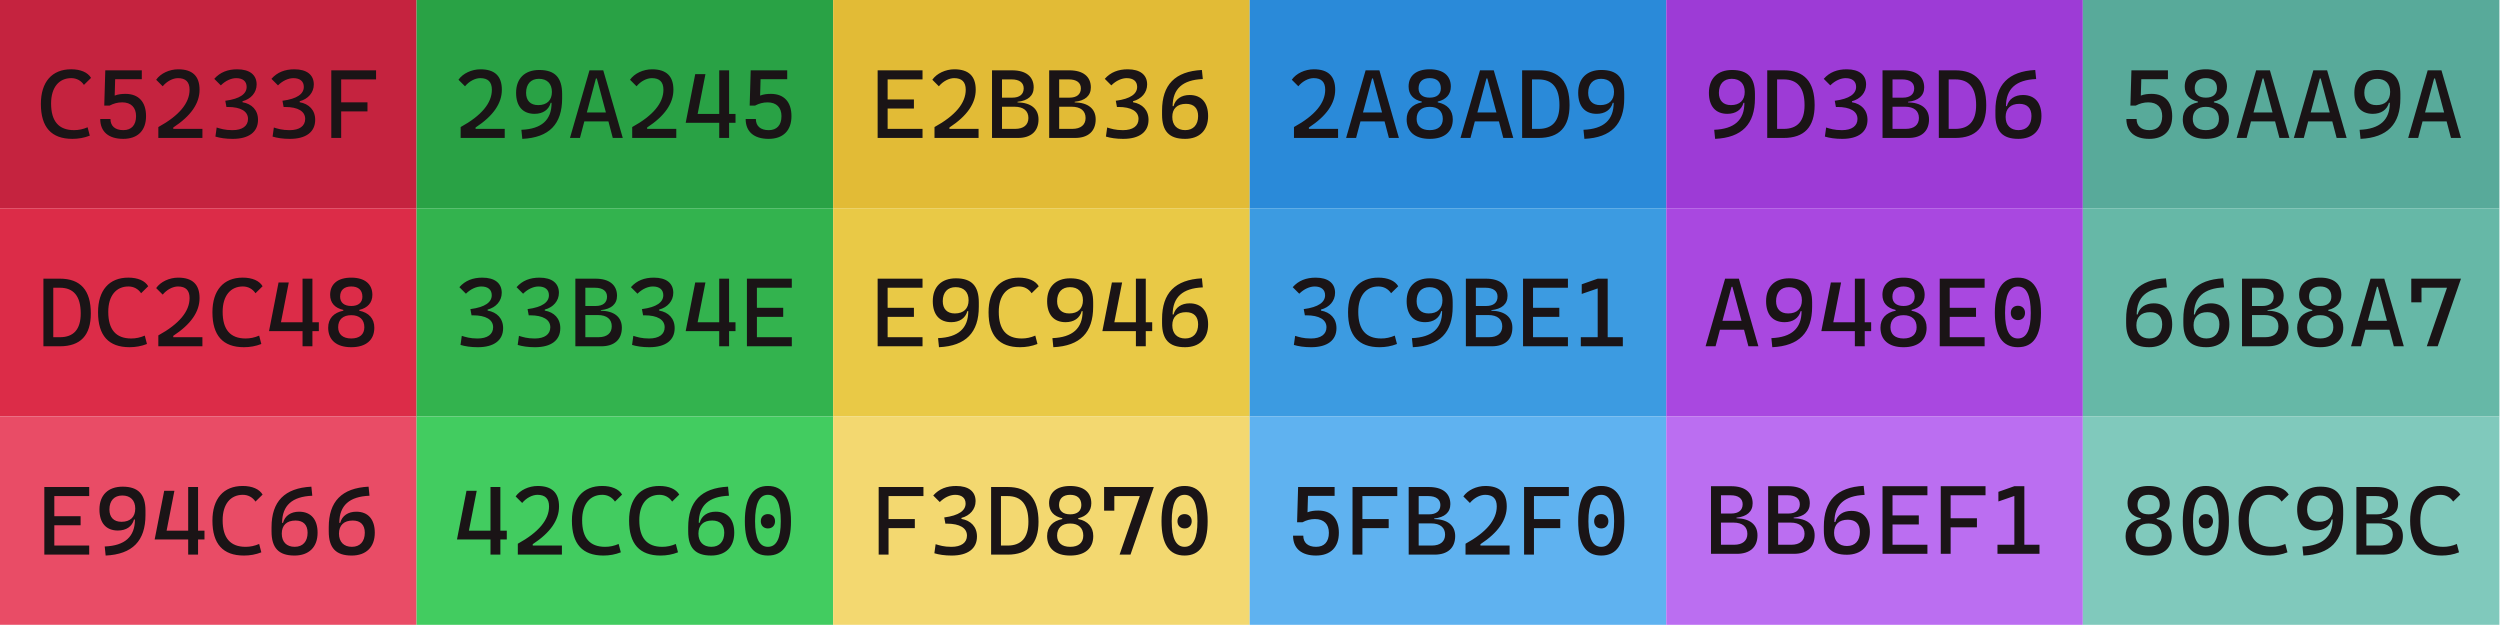 <?xml version="1.0" encoding="UTF-8" standalone="no"?>
<!-- Created with Inkscape (http://www.inkscape.org/) -->

<svg
   version="1.1"
   id="svg1"
   width="340.157"
   height="85.039"
   viewBox="0 0 340.157 85.039"
   sodipodi:docname="accents.pdf"
   xmlns:inkscape="http://www.inkscape.org/namespaces/inkscape"
   xmlns:sodipodi="http://sodipodi.sourceforge.net/DTD/sodipodi-0.dtd"
   xmlns="http://www.w3.org/2000/svg"
   xmlns:svg="http://www.w3.org/2000/svg">
  <defs
     id="defs1" />
  <sodipodi:namedview
     id="namedview1"
     pagecolor="#ffffff"
     bordercolor="#000000"
     borderopacity="0.25"
     inkscape:showpageshadow="2"
     inkscape:pageopacity="0.0"
     inkscape:pagecheckerboard="0"
     inkscape:deskcolor="#d1d1d1">
    <inkscape:page
       x="0"
       y="0"
       inkscape:label="1"
       id="page1"
       width="340.157"
       height="85.039"
       margin="0"
       bleed="0" />
  </sodipodi:namedview>
  <g
     id="g1"
     inkscape:groupmode="layer"
     inkscape:label="1">
    <path
       id="path1"
       d="m 0.199,-35.633 h 42.52 v 21.26 H 0.199 Z"
       style="fill:#c5233f;fill-opacity:1;fill-rule:nonzero;stroke:none"
       transform="matrix(1.333,0,0,-1.333,-0.265,-19.164)" />
    <path
       id="path2"
       d="m 3.634,0.093 c 0.621,0 1.207,-0.105 1.781,-0.328 L 5.192,-1.091 c -0.457,0.199 -0.914,0.293 -1.383,0.293 -1.559,0 -2.344,-0.902 -2.344,-2.719 0,-1.652 0.809,-2.59 2.062,-2.59 0.527,0 0.996,0.246 1.289,0.691 l 0.727,-0.715 c -0.328,-0.562 -1.066,-0.879 -2.027,-0.879 -1.969,0 -3.094,1.301 -3.094,3.539 0,2.379 1.078,3.563 3.211,3.563 z m 5.191,0 c 1.477,0 2.332,-0.844 2.332,-2.32 0,-1.453 -0.762,-2.273 -2.098,-2.273 -0.375,0 -0.738,0.035 -1.102,0.176 l 0.047,-1.676 H 10.724 V -6.903 H 6.997 L 6.892,-3.306 h 0.551 c 0.398,-0.211 0.82,-0.328 1.277,-0.328 0.902,0 1.418,0.516 1.418,1.406 0,0.914 -0.469,1.43 -1.301,1.43 -0.844,0 -1.312,-0.422 -1.312,-1.137 H 6.481 c 0,1.289 0.844,2.027 2.344,2.027 z M 12.411,-8.515625e-4 h 4.5 V -0.927 H 13.935 V -1.067 c 1.805,-1.184 2.684,-2.461 2.684,-3.855 0,-1.395 -0.727,-2.086 -2.18,-2.086 -0.902,0 -1.805,0.422 -2.25,1.066 l 0.668,0.668 c 0.41,-0.504 1.031,-0.832 1.559,-0.832 0.785,0 1.184,0.387 1.184,1.184 0,1.359 -1.055,2.637 -3.188,3.809 z m 7.597,0.094 c 1.641,0 2.578,-0.703 2.578,-1.945 0,-0.996 -0.633,-1.629 -1.582,-1.793 v -0.105 c 0.855,-0.223 1.441,-0.879 1.441,-1.711 0,-0.984 -0.715,-1.547 -1.98,-1.547 -0.961,0 -1.746,0.293 -2.344,0.973 l 0.668,0.668 c 0.492,-0.492 1.078,-0.738 1.57,-0.738 0.68,0 1.066,0.328 1.066,0.891 0,0.703 -0.656,1.219 -2.18,1.418 l 0.117,0.633 h 0.152 c 1.312,0 2.051,0.445 2.051,1.219 0,0.727 -0.586,1.148 -1.594,1.148 -0.762,0 -1.219,-0.152 -1.605,-0.27 l -0.129,0.926 c 0.457,0.141 1.055,0.234 1.77,0.234 z m 5.836,0 c 1.641,0 2.578,-0.703 2.578,-1.945 0,-0.996 -0.633,-1.629 -1.582,-1.793 v -0.105 c 0.855,-0.223 1.441,-0.879 1.441,-1.711 0,-0.984 -0.715,-1.547 -1.98,-1.547 -0.961,0 -1.746,0.293 -2.344,0.973 l 0.668,0.668 c 0.492,-0.492 1.078,-0.738 1.57,-0.738 0.68,0 1.066,0.328 1.066,0.891 0,0.703 -0.656,1.219 -2.18,1.418 l 0.117,0.633 h 0.152 c 1.312,0 2.051,0.445 2.051,1.219 0,0.727 -0.586,1.148 -1.594,1.148 -0.762,0 -1.219,-0.152 -1.605,-0.27 l -0.129,0.926 c 0.457,0.141 1.055,0.234 1.77,0.234 z m 4.222,-0.094 h 1.008 V -2.708 h 2.684 v -0.926 h -2.684 v -2.344 h 3.562 v -0.926 h -4.57 z m 0,0"
       style="fill:#1a1416;fill-opacity:1;fill-rule:nonzero;stroke:none"
       aria-label="C5233F"
       transform="matrix(1.333,0,0,1.333,4.999,18.771)" />
    <path
       id="path3"
       d="m 0.199,-56.893 h 42.52 v 21.26 H 0.199 Z"
       style="fill:#dc2c48;fill-opacity:1;fill-rule:nonzero;stroke:none"
       transform="matrix(1.333,0,0,-1.333,-0.265,-19.164)" />
    <path
       id="path4"
       d="m 0.681,-1.09375e-4 h 1.676 c 2.109,0 3.164,-1.113 3.164,-3.352 0,-2.379 -1.055,-3.551 -3.164,-3.551 H 0.681 Z M 1.688,-0.926 V -5.977 h 0.668 c 1.418,0 2.133,0.867 2.133,2.625 0,1.617 -0.715,2.426 -2.133,2.426 z m 7.781,1.02 c 0.621,0 1.207,-0.105 1.781,-0.328 L 11.028,-1.09 c -0.457,0.199 -0.914,0.293 -1.383,0.293 -1.559,0 -2.344,-0.902 -2.344,-2.719 0,-1.652 0.809,-2.59 2.062,-2.59 0.527,0 0.996,0.246 1.289,0.691 l 0.727,-0.715 c -0.328,-0.562 -1.066,-0.879 -2.027,-0.879 -1.969,0 -3.094,1.301 -3.094,3.539 0,2.379 1.078,3.563 3.211,3.563 z m 2.941,-0.094 h 4.5 V -0.926 H 13.935 V -1.067 c 1.805,-1.184 2.684,-2.461 2.684,-3.855 0,-1.395 -0.727,-2.086 -2.18,-2.086 -0.902,0 -1.805,0.422 -2.25,1.066 l 0.668,0.668 c 0.41,-0.504 1.031,-0.832 1.559,-0.832 0.785,0 1.184,0.387 1.184,1.184 0,1.359 -1.055,2.637 -3.188,3.809 z m 8.733,0.094 c 0.621,0 1.207,-0.105 1.781,-0.328 L 22.703,-1.09 c -0.457,0.199 -0.914,0.293 -1.383,0.293 -1.559,0 -2.344,-0.902 -2.344,-2.719 0,-1.652 0.809,-2.59 2.062,-2.59 0.527,0 0.996,0.246 1.289,0.691 l 0.727,-0.715 c -0.328,-0.562 -1.066,-0.879 -2.027,-0.879 -1.969,0 -3.094,1.301 -3.094,3.539 0,2.379 1.078,3.563 3.211,3.563 z m 2.566,-1.641 h 3.422 v 1.547 h 1.008 V -1.547 h 0.656 v -0.902 h -0.656 v -4.453 h -1.008 v 4.453 h -2.203 l 0.797,-4.066 h -1.043 z m 8.394,1.641 c 1.5,0 2.355,-0.727 2.355,-1.992 0,-0.926 -0.551,-1.535 -1.535,-1.734 v -0.082 c 0.855,-0.199 1.336,-0.738 1.336,-1.535 0,-1.113 -0.785,-1.758 -2.156,-1.758 -1.371,0 -2.156,0.645 -2.156,1.758 0,0.809 0.48,1.348 1.348,1.535 v 0.082 c -0.996,0.199 -1.547,0.809 -1.547,1.734 0,1.266 0.855,1.992 2.355,1.992 z m 0,-0.891 c -0.855,0 -1.336,-0.422 -1.336,-1.148 0,-0.773 0.48,-1.23 1.336,-1.23 0.855,0 1.336,0.457 1.336,1.23 0,0.727 -0.48,1.148 -1.336,1.148 z m 0,-3.316 c -0.727,0 -1.137,-0.352 -1.137,-0.949 0,-0.668 0.41,-1.043 1.137,-1.043 0.727,0 1.137,0.375 1.137,1.043 0,0.598 -0.41,0.949 -1.137,0.949 z m 0,0"
       style="fill:#1a1416;fill-opacity:1;fill-rule:nonzero;stroke:none"
       aria-label="DC2C48"
       transform="matrix(1.333,0,0,1.333,4.999,47.117)" />
    <path
       id="path5"
       d="m 0.199,-78.153 h 42.52 v 21.26 H 0.199 Z"
       style="fill:#e94c66;fill-opacity:1;fill-rule:nonzero;stroke:none"
       transform="matrix(1.333,0,0,-1.333,-0.265,-19.164)" />
    <path
       id="path6"
       d="M 0.774,6.328125e-4 H 5.356 V -0.925 h -3.562 V -2.999 H 4.478 V -3.925 H 1.794 v -2.051 h 3.562 V -6.902 H 0.774 Z M 8.286,-2.46 c 0.844,0 1.453,-0.41 1.641,-1.125 h 0.094 c 0,1.758 -1.02,2.672 -3.082,2.754 l 0.094,0.926 C 9.774,-0.035 11.099,-1.406 11.099,-4.042 v -0.434 c 0,-1.688 -0.738,-2.461 -2.332,-2.461 -1.488,0 -2.367,0.867 -2.367,2.332 0,1.371 0.68,2.145 1.887,2.145 z m 0.363,-0.891 c -0.785,0 -1.23,-0.457 -1.23,-1.254 0,-0.902 0.492,-1.43 1.312,-1.43 0.832,0 1.324,0.492 1.324,1.336 0,0.855 -0.504,1.348 -1.406,1.348 z m 3.387,1.805 h 3.422 V 6.328125e-4 h 1.008 V -1.546 h 0.656 v -0.902 h -0.656 v -4.453 h -1.008 v 4.453 h -2.203 l 0.797,-4.066 h -1.043 z m 9.108,1.641 c 0.621,0 1.207,-0.105 1.781,-0.328 L 22.703,-1.089 c -0.457,0.199 -0.914,0.293 -1.383,0.293 -1.559,0 -2.344,-0.902 -2.344,-2.719 0,-1.652 0.809,-2.59 2.062,-2.59 0.527,0 0.996,0.246 1.289,0.691 l 0.727,-0.715 c -0.328,-0.562 -1.066,-0.879 -2.027,-0.879 -1.969,0 -3.094,1.301 -3.094,3.539 0,2.379 1.078,3.563 3.211,3.563 z m 5.156,0 c 1.488,0 2.367,-0.867 2.367,-2.332 0,-1.359 -0.68,-2.145 -1.887,-2.145 -0.832,0 -1.453,0.41 -1.641,1.137 h -0.094 c 0.012,-1.77 1.02,-2.684 3.082,-2.766 l -0.094,-0.926 c -2.742,0.141 -4.066,1.512 -4.066,4.148 v 0.422 c 0,1.688 0.738,2.461 2.332,2.461 z m 0.035,-0.891 c -0.832,0 -1.324,-0.504 -1.324,-1.348 0,-0.855 0.504,-1.336 1.406,-1.336 0.797,0 1.23,0.445 1.23,1.242 0,0.902 -0.492,1.441 -1.312,1.441 z m 5.804,0.891 c 1.488,0 2.367,-0.867 2.367,-2.332 0,-1.359 -0.68,-2.145 -1.887,-2.145 -0.832,0 -1.453,0.41 -1.641,1.137 h -0.094 c 0.012,-1.77 1.02,-2.684 3.082,-2.766 l -0.094,-0.926 c -2.742,0.141 -4.066,1.512 -4.066,4.148 v 0.422 c 0,1.688 0.738,2.461 2.332,2.461 z m 0.035,-0.891 c -0.832,0 -1.324,-0.504 -1.324,-1.348 0,-0.855 0.504,-1.336 1.406,-1.336 0.797,0 1.23,0.445 1.23,1.242 0,0.902 -0.492,1.441 -1.312,1.441 z m 0,0"
       style="fill:#1a1416;fill-opacity:1;fill-rule:nonzero;stroke:none"
       aria-label="E94C66"
       transform="matrix(1.333,0,0,1.333,4.999,75.464)" />
    <path
       id="path7"
       d="m 42.719,-35.633 h 42.52 v 21.26 h -42.52 z"
       style="fill:#29a245;fill-opacity:1;fill-rule:nonzero;stroke:none"
       transform="matrix(1.333,0,0,-1.333,-0.265,-19.164)" />
    <path
       id="path8"
       d="M 0.739,-8.515625e-4 H 5.239 V -0.927 H 2.262 V -1.067 c 1.805,-1.184 2.684,-2.461 2.684,-3.855 0,-1.395 -0.727,-2.086 -2.18,-2.086 -0.902,0 -1.805,0.422 -2.25,1.066 l 0.668,0.668 c 0.41,-0.504 1.031,-0.832 1.559,-0.832 0.785,0 1.184,0.387 1.184,1.184 0,1.359 -1.055,2.637 -3.187,3.809 z M 8.286,-2.462 c 0.844,0 1.453,-0.41 1.641,-1.125 h 0.094 c 0,1.758 -1.02,2.672 -3.082,2.754 l 0.094,0.926 C 9.774,-0.036 11.098,-1.407 11.098,-4.044 v -0.434 c 0,-1.688 -0.738,-2.461 -2.332,-2.461 -1.488,0 -2.367,0.867 -2.367,2.332 0,1.371 0.68,2.145 1.887,2.145 z m 0.363,-0.891 c -0.785,0 -1.23,-0.457 -1.23,-1.254 0,-0.902 0.492,-1.43 1.312,-1.43 0.832,0 1.324,0.492 1.324,1.336 0,0.855 -0.504,1.348 -1.406,1.348 z m 3.249,3.352 h 1.02 L 13.363,-1.688 h 2.461 l 0.445,1.688 h 1.02 L 15.296,-6.903 h -1.406 z m 1.723,-2.602 0.926,-3.469 h 0.094 l 0.926,3.469 z m 4.629,2.602 h 4.5 V -0.927 H 19.773 V -1.067 c 1.805,-1.184 2.684,-2.461 2.684,-3.855 0,-1.395 -0.727,-2.086 -2.18,-2.086 -0.902,0 -1.805,0.422 -2.25,1.066 l 0.668,0.668 c 0.41,-0.504 1.031,-0.832 1.559,-0.832 0.785,0 1.184,0.387 1.184,1.184 0,1.359 -1.055,2.637 -3.188,3.809 z M 23.711,-1.548 h 3.422 v 1.547 h 1.008 V -1.548 h 0.656 v -0.902 h -0.656 v -4.453 h -1.008 v 4.453 h -2.203 l 0.797,-4.066 h -1.043 z m 8.464,1.641 c 1.477,0 2.332,-0.844 2.332,-2.32 0,-1.453 -0.762,-2.273 -2.098,-2.273 -0.375,0 -0.738,0.035 -1.102,0.176 l 0.047,-1.676 h 2.719 v -0.902 h -3.727 l -0.105,3.598 h 0.551 c 0.398,-0.211 0.82,-0.328 1.277,-0.328 0.902,0 1.418,0.516 1.418,1.406 0,0.914 -0.469,1.43 -1.301,1.43 -0.844,0 -1.312,-0.422 -1.312,-1.137 h -1.043 c 0,1.289 0.844,2.027 2.344,2.027 z m 0,0"
       style="fill:#1a1416;fill-opacity:1;fill-rule:nonzero;stroke:none"
       aria-label="29A245"
       transform="matrix(1.333,0,0,1.333,61.691,18.771)" />
    <path
       id="path9"
       d="m 42.719,-56.893 h 42.52 v 21.26 h -42.52 z"
       style="fill:#33b34e;fill-opacity:1;fill-rule:nonzero;stroke:none"
       transform="matrix(1.333,0,0,-1.333,-0.265,-19.164)" />
    <path
       id="path10"
       d="m 2.497,0.094 c 1.641,0 2.578,-0.703 2.578,-1.945 0,-0.996 -0.633,-1.629 -1.582,-1.793 v -0.105 c 0.855,-0.223 1.441,-0.879 1.441,-1.711 0,-0.984 -0.715,-1.547 -1.98,-1.547 -0.961,0 -1.746,0.293 -2.344,0.973 l 0.668,0.668 c 0.492,-0.492 1.078,-0.738 1.57,-0.738 0.68,0 1.066,0.328 1.066,0.891 0,0.703 -0.656,1.219 -2.18,1.418 l 0.117,0.633 h 0.152 c 1.312,0 2.051,0.445 2.051,1.219 0,0.727 -0.586,1.148 -1.594,1.148 -0.762,0 -1.219,-0.152 -1.605,-0.27 l -0.129,0.926 c 0.457,0.141 1.055,0.234 1.77,0.234 z m 5.836,0 c 1.641,0 2.578,-0.703 2.578,-1.945 0,-0.996 -0.633,-1.629 -1.582,-1.793 v -0.105 c 0.855,-0.223 1.441,-0.879 1.441,-1.711 0,-0.984 -0.715,-1.547 -1.98,-1.547 -0.961,0 -1.746,0.293 -2.344,0.973 l 0.668,0.668 c 0.492,-0.492 1.078,-0.738 1.57,-0.738 0.68,0 1.066,0.328 1.066,0.891 0,0.703 -0.656,1.219 -2.18,1.418 l 0.117,0.633 h 0.152 c 1.312,0 2.051,0.445 2.051,1.219 0,0.727 -0.586,1.148 -1.594,1.148 -0.762,0 -1.219,-0.152 -1.605,-0.27 l -0.129,0.926 c 0.457,0.141 1.055,0.234 1.77,0.234 z M 12.449,-1.09375e-4 h 2.648 c 1.336,0 2.098,-0.691 2.098,-1.898 0,-1.078 -0.773,-1.711 -2.145,-1.734 v -0.059 c 1.066,-0.105 1.652,-0.621 1.652,-1.465 0,-1.113 -0.797,-1.746 -2.191,-1.746 h -2.062 z M 13.468,-0.926 V -3.188 h 1.277 c 0.914,0 1.418,0.422 1.418,1.148 0,0.703 -0.492,1.113 -1.348,1.113 z m 0,-3.187 v -1.863 h 0.984 c 0.785,0 1.23,0.328 1.23,0.914 0,0.609 -0.422,0.949 -1.16,0.949 z m 6.539,4.207 c 1.641,0 2.578,-0.703 2.578,-1.945 0,-0.996 -0.633,-1.629 -1.582,-1.793 v -0.105 c 0.855,-0.223 1.441,-0.879 1.441,-1.711 0,-0.984 -0.715,-1.547 -1.98,-1.547 -0.961,0 -1.746,0.293 -2.344,0.973 l 0.668,0.668 c 0.492,-0.492 1.078,-0.738 1.57,-0.738 0.68,0 1.066,0.328 1.066,0.891 0,0.703 -0.656,1.219 -2.18,1.418 l 0.117,0.633 h 0.152 c 1.312,0 2.051,0.445 2.051,1.219 0,0.727 -0.586,1.148 -1.594,1.148 -0.762,0 -1.219,-0.152 -1.605,-0.27 l -0.129,0.926 c 0.457,0.141 1.055,0.234 1.77,0.234 z m 3.703,-1.641 h 3.422 v 1.547 h 1.008 V -1.547 h 0.656 v -0.902 h -0.656 v -4.453 h -1.008 v 4.453 h -2.203 l 0.797,-4.066 h -1.043 z m 6.249,1.547 H 34.542 V -0.926 h -3.562 V -3 h 2.684 V -3.926 H 30.979 v -2.051 h 3.562 v -0.926 h -4.582 z m 0,0"
       style="fill:#1a1416;fill-opacity:1;fill-rule:nonzero;stroke:none"
       aria-label="33B34E"
       transform="matrix(1.333,0,0,1.333,61.691,47.117)" />
    <path
       id="path11"
       d="m 42.719,-78.153 h 42.52 v 21.26 h -42.52 z"
       style="fill:#42cc60;fill-opacity:1;fill-rule:nonzero;stroke:none"
       transform="matrix(1.333,0,0,-1.333,-0.265,-19.164)" />
    <path
       id="path12"
       d="M 0.364,-1.546 H 3.786 V 6.328125e-4 H 4.794 V -1.546 h 0.656 v -0.902 h -0.656 v -4.453 H 3.786 v 4.453 h -2.203 l 0.797,-4.066 H 1.336 Z M 6.575,6.328125e-4 H 11.075 V -0.925 H 8.098 V -1.066 c 1.805,-1.184 2.684,-2.461 2.684,-3.855 0,-1.395 -0.727,-2.086 -2.18,-2.086 -0.902,0 -1.805,0.422 -2.25,1.066 l 0.668,0.668 c 0.41,-0.504 1.031,-0.832 1.559,-0.832 0.785,0 1.184,0.387 1.184,1.184 0,1.359 -1.055,2.637 -3.188,3.809 z M 15.308,0.094 c 0.621,0 1.207,-0.105 1.781,-0.328 L 16.867,-1.089 c -0.457,0.199 -0.914,0.293 -1.383,0.293 -1.559,0 -2.344,-0.902 -2.344,-2.719 0,-1.652 0.809,-2.59 2.062,-2.59 0.527,0 0.996,0.246 1.289,0.691 l 0.727,-0.715 c -0.328,-0.562 -1.066,-0.879 -2.027,-0.879 -1.969,0 -3.094,1.301 -3.094,3.539 0,2.379 1.078,3.563 3.211,3.563 z m 5.836,0 c 0.621,0 1.207,-0.105 1.781,-0.328 L 22.703,-1.089 c -0.457,0.199 -0.914,0.293 -1.383,0.293 -1.559,0 -2.344,-0.902 -2.344,-2.719 0,-1.652 0.809,-2.59 2.062,-2.59 0.527,0 0.996,0.246 1.289,0.691 l 0.727,-0.715 c -0.328,-0.562 -1.066,-0.879 -2.027,-0.879 -1.969,0 -3.094,1.301 -3.094,3.539 0,2.379 1.078,3.563 3.211,3.563 z m 5.156,0 c 1.488,0 2.367,-0.867 2.367,-2.332 0,-1.359 -0.68,-2.145 -1.887,-2.145 -0.832,0 -1.453,0.41 -1.641,1.137 h -0.094 c 0.012,-1.77 1.02,-2.684 3.082,-2.766 l -0.094,-0.926 c -2.742,0.141 -4.066,1.512 -4.066,4.148 v 0.422 c 0,1.688 0.738,2.461 2.332,2.461 z m 0.035,-0.891 c -0.832,0 -1.324,-0.504 -1.324,-1.348 0,-0.855 0.504,-1.336 1.406,-1.336 0.797,0 1.23,0.445 1.23,1.242 0,0.902 -0.492,1.441 -1.312,1.441 z m 5.769,0.891 c 1.57,0 2.355,-1.148 2.355,-3.504 0,-2.402 -0.785,-3.598 -2.355,-3.598 -1.57,0 -2.355,1.195 -2.355,3.598 0,2.355 0.785,3.504 2.355,3.504 z m 0,-0.891 c -0.879,0 -1.312,-0.867 -1.312,-2.613 0,-1.805 0.434,-2.695 1.312,-2.695 0.879,0 1.312,0.891 1.312,2.695 0,1.746 -0.434,2.613 -1.312,2.613 z m 0,-1.875 c 0.434,0 0.727,-0.293 0.727,-0.738 0,-0.434 -0.293,-0.727 -0.727,-0.727 -0.434,0 -0.727,0.293 -0.727,0.727 0,0.445 0.293,0.738 0.727,0.738 z m 0,0"
       style="fill:#1a1416;fill-opacity:1;fill-rule:nonzero;stroke:none"
       aria-label="42CC60"
       transform="matrix(1.333,0,0,1.333,61.691,75.464)" />
    <path
       id="path13"
       d="m 85.24,-35.633 h 42.52 v 21.26 h -42.52 z"
       style="fill:#e2bb36;fill-opacity:1;fill-rule:nonzero;stroke:none"
       transform="matrix(1.333,0,0,-1.333,-0.265,-19.164)" />
    <path
       id="path14"
       d="M 0.773,-8.515625e-4 H 5.355 V -0.927 h -3.562 V -3.001 H 4.476 V -3.927 H 1.792 v -2.051 h 3.562 V -6.903 H 0.773 Z m 5.804,0 H 11.076 V -0.927 H 8.1 V -1.067 c 1.805,-1.184 2.684,-2.461 2.684,-3.855 0,-1.395 -0.727,-2.086 -2.18,-2.086 -0.902,0 -1.805,0.422 -2.25,1.066 l 0.668,0.668 c 0.41,-0.504 1.031,-0.832 1.559,-0.832 0.785,0 1.184,0.387 1.184,1.184 0,1.359 -1.055,2.637 -3.188,3.809 z m 5.871,0 h 2.648 c 1.336,0 2.098,-0.691 2.098,-1.898 0,-1.078 -0.773,-1.711 -2.145,-1.734 v -0.059 c 1.066,-0.105 1.652,-0.621 1.652,-1.465 0,-1.113 -0.797,-1.746 -2.191,-1.746 h -2.062 z M 13.467,-0.927 V -3.188 h 1.277 c 0.914,0 1.418,0.422 1.418,1.148 0,0.703 -0.492,1.113 -1.348,1.113 z m 0,-3.187 v -1.863 h 0.984 c 0.785,0 1.23,0.328 1.23,0.914 0,0.609 -0.422,0.949 -1.16,0.949 z m 4.816,4.113 h 2.648 c 1.336,0 2.098,-0.691 2.098,-1.898 0,-1.078 -0.773,-1.711 -2.145,-1.734 v -0.059 c 1.066,-0.105 1.652,-0.621 1.652,-1.465 0,-1.113 -0.797,-1.746 -2.191,-1.746 h -2.062 z M 19.303,-0.927 V -3.188 h 1.277 c 0.914,0 1.418,0.422 1.418,1.148 0,0.703 -0.492,1.113 -1.348,1.113 z m 0,-3.187 v -1.863 h 0.984 c 0.785,0 1.23,0.328 1.23,0.914 0,0.609 -0.422,0.949 -1.16,0.949 z m 6.542,4.207 c 1.641,0 2.578,-0.703 2.578,-1.945 0,-0.996 -0.633,-1.629 -1.582,-1.793 v -0.105 c 0.855,-0.223 1.441,-0.879 1.441,-1.711 0,-0.984 -0.715,-1.547 -1.98,-1.547 -0.961,0 -1.746,0.293 -2.344,0.973 l 0.668,0.668 c 0.492,-0.492 1.078,-0.738 1.57,-0.738 0.68,0 1.066,0.328 1.066,0.891 0,0.703 -0.656,1.219 -2.18,1.418 l 0.117,0.633 h 0.152 c 1.312,0 2.051,0.445 2.051,1.219 0,0.727 -0.586,1.148 -1.594,1.148 -0.762,0 -1.219,-0.152 -1.605,-0.27 l -0.129,0.926 c 0.457,0.141 1.055,0.234 1.77,0.234 z m 6.293,0 c 1.488,0 2.367,-0.867 2.367,-2.332 0,-1.359 -0.68,-2.145 -1.887,-2.145 -0.832,0 -1.453,0.41 -1.641,1.137 h -0.094 c 0.012,-1.77 1.02,-2.684 3.082,-2.766 l -0.094,-0.926 c -2.742,0.141 -4.066,1.512 -4.066,4.148 v 0.422 c 0,1.688 0.738,2.461 2.332,2.461 z m 0.035,-0.891 c -0.832,0 -1.324,-0.504 -1.324,-1.348 0,-0.855 0.504,-1.336 1.406,-1.336 0.797,0 1.23,0.445 1.23,1.242 0,0.902 -0.492,1.441 -1.312,1.441 z m 0,0"
       style="fill:#1a1416;fill-opacity:1;fill-rule:nonzero;stroke:none"
       aria-label="E2BB36"
       transform="matrix(1.333,0,0,1.333,118.384,18.771)" />
    <path
       id="path15"
       d="m 85.24,-56.893 h 42.52 v 21.26 h -42.52 z"
       style="fill:#e9c946;fill-opacity:1;fill-rule:nonzero;stroke:none"
       transform="matrix(1.333,0,0,-1.333,-0.265,-19.164)" />
    <path
       id="path16"
       d="M 0.773,-1.09375e-4 H 5.355 V -0.926 h -3.562 V -3 H 4.476 V -3.926 H 1.792 v -2.051 h 3.562 V -6.902 H 0.773 Z M 8.287,-2.461 c 0.844,0 1.453,-0.41 1.641,-1.125 h 0.094 c 0,1.758 -1.02,2.672 -3.082,2.754 l 0.094,0.926 C 9.775,-0.035 11.1,-1.406 11.1,-4.043 v -0.434 c 0,-1.688 -0.738,-2.461 -2.332,-2.461 -1.488,0 -2.367,0.867 -2.367,2.332 0,1.371 0.68,2.145 1.887,2.145 z m 0.363,-0.891 c -0.785,0 -1.23,-0.457 -1.23,-1.254 0,-0.902 0.492,-1.43 1.312,-1.43 0.832,0 1.324,0.492 1.324,1.336 0,0.855 -0.504,1.348 -1.406,1.348 z m 6.656,3.445 c 0.621,0 1.207,-0.105 1.781,-0.328 L 16.865,-1.09 c -0.457,0.199 -0.914,0.293 -1.383,0.293 -1.559,0 -2.344,-0.902 -2.344,-2.719 0,-1.652 0.809,-2.59 2.062,-2.59 0.527,0 0.996,0.246 1.289,0.691 l 0.727,-0.715 c -0.328,-0.562 -1.066,-0.879 -2.027,-0.879 -1.969,0 -3.094,1.301 -3.094,3.539 0,2.379 1.078,3.563 3.211,3.563 z M 19.959,-2.461 c 0.844,0 1.453,-0.41 1.641,-1.125 h 0.094 c 0,1.758 -1.02,2.672 -3.082,2.754 l 0.094,0.926 C 21.447,-0.035 22.772,-1.406 22.772,-4.043 v -0.434 c 0,-1.688 -0.738,-2.461 -2.332,-2.461 -1.488,0 -2.367,0.867 -2.367,2.332 0,1.371 0.68,2.145 1.887,2.145 z m 0.363,-0.891 c -0.785,0 -1.23,-0.457 -1.23,-1.254 0,-0.902 0.492,-1.43 1.312,-1.43 0.832,0 1.324,0.492 1.324,1.336 0,0.855 -0.504,1.348 -1.406,1.348 z M 23.712,-1.547 h 3.422 v 1.547 h 1.008 V -1.547 h 0.656 v -0.902 h -0.656 v -4.453 h -1.008 v 4.453 H 24.931 l 0.797,-4.066 h -1.043 z m 8.426,1.641 c 1.488,0 2.367,-0.867 2.367,-2.332 0,-1.359 -0.68,-2.145 -1.887,-2.145 -0.832,0 -1.453,0.41 -1.641,1.137 h -0.094 c 0.012,-1.77 1.02,-2.684 3.082,-2.766 l -0.094,-0.926 c -2.742,0.141 -4.066,1.512 -4.066,4.148 v 0.422 c 0,1.688 0.738,2.461 2.332,2.461 z m 0.035,-0.891 c -0.832,0 -1.324,-0.504 -1.324,-1.348 0,-0.855 0.504,-1.336 1.406,-1.336 0.797,0 1.23,0.445 1.23,1.242 0,0.902 -0.492,1.441 -1.312,1.441 z m 0,0"
       style="fill:#1a1416;fill-opacity:1;fill-rule:nonzero;stroke:none"
       aria-label="E9C946"
       transform="matrix(1.333,0,0,1.333,118.384,47.117)" />
    <path
       id="path17"
       d="m 85.24,-78.153 h 42.52 v 21.26 h -42.52 z"
       style="fill:#f3d870;fill-opacity:1;fill-rule:nonzero;stroke:none"
       transform="matrix(1.333,0,0,-1.333,-0.265,-19.164)" />
    <path
       id="path18"
       d="M 0.878,6.328125e-4 H 1.886 V -2.706 H 4.569 V -3.632 H 1.886 v -2.344 h 3.562 V -6.902 H 0.878 Z M 8.334,0.094 c 1.641,0 2.578,-0.703 2.578,-1.945 0,-0.996 -0.633,-1.629 -1.582,-1.793 v -0.105 c 0.855,-0.223 1.441,-0.879 1.441,-1.711 0,-0.984 -0.715,-1.547 -1.98,-1.547 -0.961,0 -1.746,0.293 -2.344,0.973 l 0.668,0.668 c 0.492,-0.492 1.078,-0.738 1.57,-0.738 0.68,0 1.066,0.328 1.066,0.891 0,0.703 -0.656,1.219 -2.18,1.418 l 0.117,0.633 h 0.152 c 1.312,0 2.051,0.445 2.051,1.219 0,0.727 -0.586,1.148 -1.594,1.148 -0.762,0 -1.219,-0.152 -1.605,-0.27 l -0.129,0.926 c 0.457,0.141 1.055,0.234 1.77,0.234 z M 12.354,6.328125e-4 h 1.676 c 2.109,0 3.164,-1.113 3.164,-3.352 0,-2.379 -1.055,-3.551 -3.164,-3.551 H 12.354 Z M 13.361,-0.925 V -5.976 h 0.668 c 1.418,0 2.133,0.867 2.133,2.625 0,1.617 -0.715,2.426 -2.133,2.426 z m 7.066,1.02 c 1.5,0 2.355,-0.727 2.355,-1.992 0,-0.926 -0.551,-1.535 -1.535,-1.734 v -0.082 c 0.855,-0.199 1.336,-0.738 1.336,-1.535 0,-1.113 -0.785,-1.758 -2.156,-1.758 -1.371,0 -2.156,0.645 -2.156,1.758 0,0.809 0.48,1.348 1.348,1.535 v 0.082 c -0.996,0.199 -1.547,0.809 -1.547,1.734 0,1.266 0.855,1.992 2.355,1.992 z m 0,-0.891 c -0.855,0 -1.336,-0.422 -1.336,-1.148 0,-0.773 0.48,-1.23 1.336,-1.23 0.855,0 1.336,0.457 1.336,1.23 0,0.727 -0.48,1.148 -1.336,1.148 z m 0,-3.316 c -0.727,0 -1.137,-0.352 -1.137,-0.949 0,-0.668 0.41,-1.043 1.137,-1.043 0.727,0 1.137,0.375 1.137,1.043 0,0.598 -0.41,0.949 -1.137,0.949 z m 5.042,4.113 h 1.113 L 28.962,-6.902 h -5.074 v 2.414 h 1.043 v -1.488 h 2.602 z M 32.103,0.094 c 1.57,0 2.355,-1.148 2.355,-3.504 0,-2.402 -0.785,-3.598 -2.355,-3.598 -1.57,0 -2.355,1.195 -2.355,3.598 0,2.355 0.785,3.504 2.355,3.504 z m 0,-0.891 c -0.879,0 -1.312,-0.867 -1.312,-2.613 0,-1.805 0.434,-2.695 1.312,-2.695 0.879,0 1.312,0.891 1.312,2.695 0,1.746 -0.434,2.613 -1.312,2.613 z m 0,-1.875 c 0.434,0 0.727,-0.293 0.727,-0.738 0,-0.434 -0.293,-0.727 -0.727,-0.727 -0.434,0 -0.727,0.293 -0.727,0.727 0,0.445 0.293,0.738 0.727,0.738 z m 0,0"
       style="fill:#1a1416;fill-opacity:1;fill-rule:nonzero;stroke:none"
       aria-label="F3D870"
       transform="matrix(1.333,0,0,1.333,118.384,75.464)" />
    <path
       id="path19"
       d="m 127.76,-35.633 h 42.52 v 21.26 h -42.52 z"
       style="fill:#2a8ad9;fill-opacity:1;fill-rule:nonzero;stroke:none"
       transform="matrix(1.333,0,0,-1.333,-0.265,-19.164)" />
    <path
       id="path20"
       d="m 0.739,-8.515625e-4 h 4.5 V -0.927 H 2.262 V -1.067 C 4.067,-2.251 4.946,-3.528 4.946,-4.923 c 0,-1.395 -0.727,-2.086 -2.18,-2.086 -0.902,0 -1.805,0.422 -2.25,1.066 l 0.668,0.668 c 0.41,-0.504 1.031,-0.832 1.559,-0.832 0.785,0 1.184,0.387 1.184,1.184 0,1.359 -1.055,2.637 -3.188,3.809 z m 5.32,0 H 7.079 L 7.524,-1.688 h 2.461 l 0.445,1.688 h 1.02 L 9.458,-6.903 H 8.051 Z M 7.782,-2.602 8.708,-6.071 h 0.094 l 0.926,3.469 z m 6.812,2.695 c 1.5,0 2.355,-0.727 2.355,-1.992 0,-0.926 -0.551,-1.535 -1.535,-1.734 v -0.082 c 0.855,-0.199 1.336,-0.738 1.336,-1.535 0,-1.113 -0.785,-1.758 -2.156,-1.758 -1.371,0 -2.156,0.645 -2.156,1.758 0,0.809 0.48,1.348 1.348,1.535 v 0.082 c -0.996,0.199 -1.547,0.809 -1.547,1.734 0,1.266 0.855,1.992 2.355,1.992 z m 0,-0.891 c -0.855,0 -1.336,-0.422 -1.336,-1.148 0,-0.773 0.48,-1.23 1.336,-1.23 0.855,0 1.336,0.457 1.336,1.23 0,0.727 -0.48,1.148 -1.336,1.148 z m 0,-3.316 c -0.727,0 -1.137,-0.352 -1.137,-0.949 0,-0.668 0.41,-1.043 1.137,-1.043 0.727,0 1.137,0.375 1.137,1.043 0,0.598 -0.41,0.949 -1.137,0.949 z m 3.141,4.113 h 1.02 L 19.199,-1.688 h 2.461 l 0.445,1.688 h 1.02 L 21.132,-6.903 h -1.406 z m 1.723,-2.602 0.926,-3.469 h 0.094 l 0.926,3.469 z m 4.57,2.602 h 1.676 c 2.109,0 3.164,-1.113 3.164,-3.352 0,-2.379 -1.055,-3.551 -3.164,-3.551 H 24.027 Z M 25.035,-0.927 V -5.977 h 0.668 c 1.418,0 2.133,0.867 2.133,2.625 0,1.617 -0.715,2.426 -2.133,2.426 z m 6.601,-1.535 c 0.844,0 1.453,-0.41 1.641,-1.125 h 0.094 c 0,1.758 -1.02,2.672 -3.082,2.754 l 0.094,0.926 c 2.742,-0.129 4.066,-1.5 4.066,-4.137 v -0.434 c 0,-1.688 -0.738,-2.461 -2.332,-2.461 -1.488,0 -2.367,0.867 -2.367,2.332 0,1.371 0.68,2.145 1.887,2.145 z m 0.363,-0.891 c -0.785,0 -1.23,-0.457 -1.23,-1.254 0,-0.902 0.492,-1.43 1.312,-1.43 0.832,0 1.324,0.492 1.324,1.336 0,0.855 -0.504,1.348 -1.406,1.348 z m 0,0"
       style="fill:#1a1416;fill-opacity:1;fill-rule:nonzero;stroke:none"
       aria-label="2A8AD9"
       transform="matrix(1.333,0,0,1.333,175.077,18.771)" />
    <path
       id="path21"
       d="m 127.76,-56.893 h 42.52 v 21.26 h -42.52 z"
       style="fill:#3c9be1;fill-opacity:1;fill-rule:nonzero;stroke:none"
       transform="matrix(1.333,0,0,-1.333,-0.265,-19.164)" />
    <path
       id="path22"
       d="m 2.497,0.094 c 1.641,0 2.578,-0.703 2.578,-1.945 0,-0.996 -0.633,-1.629 -1.582,-1.793 v -0.105 c 0.855,-0.223 1.441,-0.879 1.441,-1.711 0,-0.984 -0.715,-1.547 -1.98,-1.547 -0.961,0 -1.746,0.293 -2.344,0.973 l 0.668,0.668 c 0.492,-0.492 1.078,-0.738 1.57,-0.738 0.68,0 1.066,0.328 1.066,0.891 0,0.703 -0.656,1.219 -2.18,1.418 l 0.117,0.633 H 2.005 c 1.312,0 2.051,0.445 2.051,1.219 0,0.727 -0.586,1.148 -1.594,1.148 -0.762,0 -1.219,-0.152 -1.605,-0.27 l -0.129,0.926 c 0.457,0.141 1.055,0.234 1.77,0.234 z m 6.973,0 c 0.621,0 1.207,-0.105 1.781,-0.328 L 11.028,-1.09 c -0.457,0.199 -0.914,0.293 -1.383,0.293 -1.559,0 -2.344,-0.902 -2.344,-2.719 0,-1.652 0.809,-2.59 2.062,-2.59 0.527,0 0.996,0.246 1.289,0.691 L 11.38,-6.129 c -0.328,-0.562 -1.066,-0.879 -2.027,-0.879 -1.969,0 -3.094,1.301 -3.094,3.539 0,2.379 1.078,3.563 3.211,3.563 z M 14.125,-2.461 c 0.844,0 1.453,-0.41 1.641,-1.125 h 0.094 c 0,1.758 -1.02,2.672 -3.082,2.754 l 0.094,0.926 c 2.742,-0.129 4.066,-1.5 4.066,-4.137 v -0.434 c 0,-1.688 -0.738,-2.461 -2.332,-2.461 -1.488,0 -2.367,0.867 -2.367,2.332 0,1.371 0.68,2.145 1.887,2.145 z m 0.363,-0.891 c -0.785,0 -1.23,-0.457 -1.23,-1.254 0,-0.902 0.492,-1.43 1.312,-1.43 0.832,0 1.324,0.492 1.324,1.336 0,0.855 -0.504,1.348 -1.406,1.348 z m 3.797,3.352 h 2.648 c 1.336,0 2.098,-0.691 2.098,-1.898 0,-1.078 -0.773,-1.711 -2.145,-1.734 v -0.059 c 1.066,-0.105 1.652,-0.621 1.652,-1.465 0,-1.113 -0.797,-1.746 -2.191,-1.746 h -2.062 z M 19.304,-0.926 V -3.188 h 1.277 c 0.914,0 1.418,0.422 1.418,1.148 0,0.703 -0.492,1.113 -1.348,1.113 z m 0,-3.187 v -1.863 h 0.984 c 0.785,0 1.23,0.328 1.23,0.914 0,0.609 -0.422,0.949 -1.16,0.949 z m 4.816,4.113 h 4.582 V -0.926 h -3.562 V -3 h 2.684 v -0.926 h -2.684 v -2.051 h 3.562 v -0.926 h -4.582 z m 5.897,0 h 4.289 V -0.926 H 32.76 V -6.902 h -1.02 l -1.629,0.574 v 0.984 l 1.629,-0.562 v 4.98 h -1.723 z m 0,0"
       style="fill:#1a1416;fill-opacity:1;fill-rule:nonzero;stroke:none"
       aria-label="3C9BE1"
       transform="matrix(1.333,0,0,1.333,175.077,47.117)" />
    <path
       id="path23"
       d="m 127.76,-78.153 h 42.52 v 21.26 h -42.52 z"
       style="fill:#5fb2f0;fill-opacity:1;fill-rule:nonzero;stroke:none"
       transform="matrix(1.333,0,0,-1.333,-0.265,-19.164)" />
    <path
       id="path24"
       d="m 2.989,0.094 c 1.477,0 2.332,-0.844 2.332,-2.32 0,-1.453 -0.762,-2.273 -2.098,-2.273 -0.375,0 -0.738,0.035 -1.102,0.176 l 0.047,-1.676 h 2.719 V -6.902 H 1.161 l -0.105,3.598 h 0.551 c 0.398,-0.211 0.82,-0.328 1.277,-0.328 0.902,0 1.418,0.516 1.418,1.406 0,0.914 -0.469,1.43 -1.301,1.43 -0.844,0 -1.312,-0.422 -1.312,-1.137 H 0.645 c 0,1.289 0.844,2.027 2.344,2.027 z M 6.715,6.328125e-4 H 7.723 V -2.706 h 2.684 V -3.632 H 7.723 v -2.344 h 3.562 V -6.902 H 6.715 Z m 5.733,0 h 2.648 c 1.336,0 2.098,-0.691 2.098,-1.898 0,-1.078 -0.773,-1.711 -2.145,-1.734 v -0.059 c 1.066,-0.105 1.652,-0.621 1.652,-1.465 0,-1.113 -0.797,-1.746 -2.191,-1.746 h -2.062 z M 13.468,-0.925 V -3.187 h 1.277 c 0.914,0 1.418,0.422 1.418,1.148 0,0.703 -0.492,1.113 -1.348,1.113 z m 0,-3.187 v -1.863 h 0.984 c 0.785,0 1.23,0.328 1.23,0.914 0,0.609 -0.422,0.949 -1.16,0.949 z m 4.781,4.113 h 4.5 V -0.925 H 19.773 V -1.066 c 1.805,-1.184 2.684,-2.461 2.684,-3.855 0,-1.395 -0.727,-2.086 -2.18,-2.086 -0.902,0 -1.805,0.422 -2.25,1.066 l 0.668,0.668 c 0.41,-0.504 1.031,-0.832 1.559,-0.832 0.785,0 1.184,0.387 1.184,1.184 0,1.359 -1.055,2.637 -3.188,3.809 z m 5.977,0 h 1.008 V -2.706 h 2.684 v -0.926 h -2.684 v -2.344 h 3.562 V -6.902 H 24.226 Z M 32.104,0.094 c 1.57,0 2.355,-1.148 2.355,-3.504 0,-2.402 -0.785,-3.598 -2.355,-3.598 -1.57,0 -2.355,1.195 -2.355,3.598 0,2.355 0.785,3.504 2.355,3.504 z m 0,-0.891 c -0.879,0 -1.312,-0.867 -1.312,-2.613 0,-1.805 0.434,-2.695 1.312,-2.695 0.879,0 1.312,0.891 1.312,2.695 0,1.746 -0.434,2.613 -1.312,2.613 z m 0,-1.875 c 0.434,0 0.727,-0.293 0.727,-0.738 0,-0.434 -0.293,-0.727 -0.727,-0.727 -0.434,0 -0.727,0.293 -0.727,0.727 0,0.445 0.293,0.738 0.727,0.738 z m 0,0"
       style="fill:#1a1416;fill-opacity:1;fill-rule:nonzero;stroke:none"
       aria-label="5FB2F0"
       transform="matrix(1.333,0,0,1.333,175.077,75.464)" />
    <path
       id="path25"
       d="m 170.28,-35.633 h 42.52 v 21.26 h -42.52 z"
       style="fill:#9d3bd6;fill-opacity:1;fill-rule:nonzero;stroke:none"
       transform="matrix(1.333,0,0,-1.333,-0.265,-19.164)" />
    <path
       id="path26"
       d="m 2.449,-2.462 c 0.844,0 1.453,-0.41 1.641,-1.125 h 0.094 c 0,1.758 -1.02,2.672 -3.082,2.754 l 0.094,0.926 C 3.938,-0.036 5.262,-1.407 5.262,-4.044 v -0.434 c 0,-1.688 -0.738,-2.461 -2.332,-2.461 -1.488,0 -2.367,0.867 -2.367,2.332 0,1.371 0.68,2.145 1.887,2.145 z m 0.363,-0.891 c -0.785,0 -1.23,-0.457 -1.23,-1.254 0,-0.902 0.492,-1.43 1.312,-1.43 0.832,0 1.324,0.492 1.324,1.336 0,0.855 -0.504,1.348 -1.406,1.348 z m 3.703,3.352 h 1.676 c 2.109,0 3.164,-1.113 3.164,-3.352 0,-2.379 -1.055,-3.551 -3.164,-3.551 H 6.516 Z M 7.524,-0.927 V -5.977 h 0.668 c 1.418,0 2.133,0.867 2.133,2.625 0,1.617 -0.715,2.426 -2.133,2.426 z m 6.647,1.02 c 1.641,0 2.578,-0.703 2.578,-1.945 0,-0.996 -0.633,-1.629 -1.582,-1.793 v -0.105 c 0.855,-0.223 1.441,-0.879 1.441,-1.711 0,-0.984 -0.715,-1.547 -1.98,-1.547 -0.961,0 -1.746,0.293 -2.344,0.973 l 0.668,0.668 c 0.492,-0.492 1.078,-0.738 1.57,-0.738 0.68,0 1.066,0.328 1.066,0.891 0,0.703 -0.656,1.219 -2.18,1.418 l 0.117,0.633 h 0.152 c 1.312,0 2.051,0.445 2.051,1.219 0,0.727 -0.586,1.148 -1.594,1.148 -0.762,0 -1.219,-0.152 -1.605,-0.27 l -0.129,0.926 c 0.457,0.141 1.055,0.234 1.77,0.234 z m 4.113,-0.094 h 2.648 c 1.336,0 2.098,-0.691 2.098,-1.898 0,-1.078 -0.773,-1.711 -2.145,-1.734 v -0.059 c 1.066,-0.105 1.652,-0.621 1.652,-1.465 0,-1.113 -0.797,-1.746 -2.191,-1.746 h -2.062 z M 19.304,-0.927 V -3.188 h 1.277 c 0.914,0 1.418,0.422 1.418,1.148 0,0.703 -0.492,1.113 -1.348,1.113 z m 0,-3.187 v -1.863 h 0.984 c 0.785,0 1.23,0.328 1.23,0.914 0,0.609 -0.422,0.949 -1.16,0.949 z m 4.726,4.113 h 1.676 c 2.109,0 3.164,-1.113 3.164,-3.352 0,-2.379 -1.055,-3.551 -3.164,-3.551 H 24.029 Z M 25.037,-0.927 V -5.977 h 0.668 c 1.418,0 2.133,0.867 2.133,2.625 0,1.617 -0.715,2.426 -2.133,2.426 z m 7.102,1.02 c 1.488,0 2.367,-0.867 2.367,-2.332 0,-1.359 -0.68,-2.145 -1.887,-2.145 -0.832,0 -1.453,0.41 -1.641,1.137 h -0.094 c 0.012,-1.77 1.02,-2.684 3.082,-2.766 l -0.094,-0.926 c -2.742,0.141 -4.066,1.512 -4.066,4.148 v 0.422 c 0,1.688 0.738,2.461 2.332,2.461 z m 0.035,-0.891 c -0.832,0 -1.324,-0.504 -1.324,-1.348 0,-0.855 0.504,-1.336 1.406,-1.336 0.797,0 1.23,0.445 1.23,1.242 0,0.902 -0.492,1.441 -1.312,1.441 z m 0,0"
       style="fill:#1a1416;fill-opacity:1;fill-rule:nonzero;stroke:none"
       aria-label="9D3BD6"
       transform="matrix(1.333,0,0,1.333,231.769,18.771)" />
    <path
       id="path27"
       d="m 170.28,-56.893 h 42.52 v 21.26 h -42.52 z"
       style="fill:#a948e0;fill-opacity:1;fill-rule:nonzero;stroke:none"
       transform="matrix(1.333,0,0,-1.333,-0.265,-19.164)" />
    <path
       id="path28"
       d="M 0.223,-1.09375e-4 H 1.242 L 1.688,-1.688 H 4.149 L 4.594,-1.09375e-4 H 5.613 L 3.621,-6.902 h -1.406 z M 1.945,-2.602 l 0.926,-3.469 h 0.094 l 0.926,3.469 z m 6.34,0.141 c 0.844,0 1.453,-0.41 1.641,-1.125 h 0.094 c 0,1.758 -1.02,2.672 -3.082,2.754 l 0.094,0.926 C 9.774,-0.035 11.098,-1.406 11.098,-4.043 v -0.434 c 0,-1.688 -0.738,-2.461 -2.332,-2.461 -1.488,0 -2.367,0.867 -2.367,2.332 0,1.371 0.68,2.145 1.887,2.145 z m 0.363,-0.891 c -0.785,0 -1.23,-0.457 -1.23,-1.254 0,-0.902 0.492,-1.43 1.312,-1.43 0.832,0 1.324,0.492 1.324,1.336 0,0.855 -0.504,1.348 -1.406,1.348 z m 3.39,1.805 h 3.422 v 1.547 h 1.008 V -1.547 h 0.656 v -0.902 h -0.656 v -4.453 h -1.008 v 4.453 h -2.203 l 0.797,-4.066 h -1.043 z m 8.391,1.641 c 1.5,0 2.355,-0.727 2.355,-1.992 0,-0.926 -0.551,-1.535 -1.535,-1.734 v -0.082 c 0.855,-0.199 1.336,-0.738 1.336,-1.535 0,-1.113 -0.785,-1.758 -2.156,-1.758 -1.371,0 -2.156,0.645 -2.156,1.758 0,0.809 0.48,1.348 1.348,1.535 v 0.082 c -0.996,0.199 -1.547,0.809 -1.547,1.734 0,1.266 0.855,1.992 2.355,1.992 z m 0,-0.891 c -0.855,0 -1.336,-0.422 -1.336,-1.148 0,-0.773 0.48,-1.23 1.336,-1.23 0.855,0 1.336,0.457 1.336,1.23 0,0.727 -0.48,1.148 -1.336,1.148 z m 0,-3.316 c -0.727,0 -1.137,-0.352 -1.137,-0.949 0,-0.668 0.41,-1.043 1.137,-1.043 0.727,0 1.137,0.375 1.137,1.043 0,0.598 -0.41,0.949 -1.137,0.949 z m 3.694,4.113 h 4.582 V -0.926 h -3.562 V -3 h 2.684 v -0.926 h -2.684 v -2.051 h 3.562 v -0.926 h -4.582 z m 7.98,0.094 c 1.57,0 2.355,-1.148 2.355,-3.504 0,-2.402 -0.785,-3.598 -2.355,-3.598 -1.57,0 -2.355,1.195 -2.355,3.598 0,2.355 0.785,3.504 2.355,3.504 z m 0,-0.891 c -0.879,0 -1.312,-0.867 -1.312,-2.613 0,-1.805 0.434,-2.695 1.312,-2.695 0.879,0 1.312,0.891 1.312,2.695 0,1.746 -0.434,2.613 -1.312,2.613 z m 0,-1.875 c 0.434,0 0.727,-0.293 0.727,-0.738 0,-0.434 -0.293,-0.727 -0.727,-0.727 -0.434,0 -0.727,0.293 -0.727,0.727 0,0.445 0.293,0.738 0.727,0.738 z m 0,0"
       style="fill:#1a1416;fill-opacity:1;fill-rule:nonzero;stroke:none"
       aria-label="A948E0"
       transform="matrix(1.333,0,0,1.333,231.769,47.117)" />
    <path
       id="path29"
       d="m 170.28,-78.153 h 42.52 v 21.26 h -42.52 z"
       style="fill:#bb6ef1;fill-opacity:1;fill-rule:nonzero;stroke:none"
       transform="matrix(1.333,0,0,-1.333,-0.265,-19.164)" />
    <path
       id="path30"
       d="M 0.774,-3.984375e-4 H 3.422 c 1.336,0 2.098,-0.691 2.098,-1.898 0,-1.078 -0.773,-1.711 -2.145,-1.734 v -0.059 c 1.066,-0.105 1.652,-0.621 1.652,-1.465 0,-1.113 -0.797,-1.746 -2.191,-1.746 H 0.774 Z M 1.793,-0.926 V -3.188 h 1.277 c 0.914,0 1.418,0.422 1.418,1.148 0,0.703 -0.492,1.113 -1.348,1.113 z m 0,-3.188 v -1.863 h 0.984 c 0.785,0 1.23,0.328 1.23,0.914 0,0.609 -0.422,0.949 -1.16,0.949 z m 4.816,4.113 h 2.648 c 1.336,0 2.098,-0.691 2.098,-1.898 0,-1.078 -0.773,-1.711 -2.145,-1.734 v -0.059 c 1.066,-0.105 1.652,-0.621 1.652,-1.465 0,-1.113 -0.797,-1.746 -2.191,-1.746 h -2.062 z M 7.629,-0.926 V -3.188 h 1.277 c 0.914,0 1.418,0.422 1.418,1.148 0,0.703 -0.492,1.113 -1.348,1.113 z m 0,-3.188 v -1.863 h 0.984 c 0.785,0 1.23,0.328 1.23,0.914 0,0.609 -0.422,0.949 -1.16,0.949 z m 6.999,4.207 c 1.488,0 2.367,-0.867 2.367,-2.332 0,-1.359 -0.68,-2.145 -1.887,-2.145 -0.832,0 -1.453,0.41 -1.641,1.137 h -0.094 c 0.012,-1.77 1.02,-2.684 3.082,-2.766 l -0.094,-0.926 c -2.742,0.141 -4.066,1.512 -4.066,4.148 v 0.422 c 0,1.687 0.738,2.461 2.332,2.461 z m 0.035,-0.891 c -0.832,0 -1.324,-0.504 -1.324,-1.348 0,-0.855 0.504,-1.336 1.406,-1.336 0.797,0 1.23,0.445 1.23,1.242 0,0.902 -0.492,1.441 -1.312,1.441 z m 3.621,0.797 h 4.582 V -0.926 h -3.562 V -3 h 2.684 v -0.926 h -2.684 v -2.051 h 3.562 v -0.926 h -4.582 z m 5.944,0 h 1.008 V -2.707 h 2.684 v -0.926 h -2.684 v -2.344 h 3.562 v -0.926 h -4.57 z m 5.789,0 h 4.289 V -0.926 H 32.76 V -6.903 h -1.02 l -1.629,0.574 v 0.984 l 1.629,-0.562 v 4.98 h -1.723 z m 0,0"
       style="fill:#1a1416;fill-opacity:1;fill-rule:nonzero;stroke:none"
       aria-label="BB6EF1"
       transform="matrix(1.333,0,0,1.333,231.769,75.356)" />
    <path
       id="path31"
       d="m 212.8,-35.633 h 42.52 v 21.26 h -42.52 z"
       style="fill:#58aa9a;fill-opacity:1;fill-rule:nonzero;stroke:none"
       transform="matrix(1.333,0,0,-1.333,-0.265,-19.164)" />
    <path
       id="path32"
       d="m 2.987,0.093 c 1.477,0 2.332,-0.844 2.332,-2.32 0,-1.453 -0.762,-2.273 -2.098,-2.273 -0.375,0 -0.738,0.035 -1.102,0.176 l 0.047,-1.676 h 2.719 V -6.903 H 1.159 l -0.105,3.598 h 0.551 c 0.398,-0.211 0.82,-0.328 1.277,-0.328 0.902,0 1.418,0.516 1.418,1.406 0,0.914 -0.469,1.43 -1.301,1.43 -0.844,0 -1.312,-0.422 -1.312,-1.137 H 0.643 c 0,1.289 0.844,2.027 2.344,2.027 z m 5.769,0 c 1.5,0 2.355,-0.727 2.355,-1.992 0,-0.926 -0.551,-1.535 -1.535,-1.734 v -0.082 c 0.855,-0.199 1.336,-0.738 1.336,-1.535 0,-1.113 -0.785,-1.758 -2.156,-1.758 -1.371,0 -2.156,0.645 -2.156,1.758 0,0.809 0.48,1.348 1.348,1.535 v 0.082 c -0.996,0.199 -1.547,0.809 -1.547,1.734 0,1.266 0.855,1.992 2.355,1.992 z m 0,-0.891 c -0.855,0 -1.336,-0.422 -1.336,-1.148 0,-0.773 0.48,-1.23 1.336,-1.23 0.855,0 1.336,0.457 1.336,1.23 0,0.727 -0.48,1.148 -1.336,1.148 z m 0,-3.316 c -0.727,0 -1.137,-0.352 -1.137,-0.949 0,-0.668 0.41,-1.043 1.137,-1.043 0.727,0 1.137,0.375 1.137,1.043 0,0.598 -0.41,0.949 -1.137,0.949 z m 3.141,4.113 h 1.02 L 13.361,-1.688 h 2.461 l 0.445,1.688 h 1.02 L 15.295,-6.903 h -1.406 z M 13.619,-2.602 l 0.926,-3.469 h 0.094 l 0.926,3.469 z m 4.116,2.602 h 1.02 L 19.2,-1.688 h 2.461 l 0.445,1.688 h 1.02 L 21.133,-6.903 h -1.406 z m 1.723,-2.602 0.926,-3.469 h 0.094 l 0.926,3.469 z m 6.34,0.141 c 0.844,0 1.453,-0.41 1.641,-1.125 h 0.094 c 0,1.758 -1.02,2.672 -3.082,2.754 l 0.094,0.926 c 2.742,-0.129 4.066,-1.5 4.066,-4.137 v -0.434 c 0,-1.688 -0.738,-2.461 -2.332,-2.461 -1.488,0 -2.367,0.867 -2.367,2.332 0,1.371 0.68,2.145 1.887,2.145 z m 0.363,-0.891 c -0.785,0 -1.23,-0.457 -1.23,-1.254 0,-0.902 0.492,-1.43 1.312,-1.43 0.832,0 1.324,0.492 1.324,1.336 0,0.855 -0.504,1.348 -1.406,1.348 z m 3.246,3.352 h 1.02 L 30.872,-1.688 h 2.461 L 33.778,-8.515625e-4 h 1.02 L 32.805,-6.903 h -1.406 z m 1.723,-2.602 0.926,-3.469 h 0.094 l 0.926,3.469 z m 0,0"
       style="fill:#1a1416;fill-opacity:1;fill-rule:nonzero;stroke:none"
       aria-label="58AA9A"
       transform="matrix(1.333,0,0,1.333,288.463,18.771)" />
    <path
       id="path33"
       d="m 212.8,-56.893 h 42.52 v 21.26 h -42.52 z"
       style="fill:#66b8a7;fill-opacity:1;fill-rule:nonzero;stroke:none"
       transform="matrix(1.333,0,0,-1.333,-0.265,-19.164)" />
    <path
       id="path34"
       d="m 2.952,0.094 c 1.488,0 2.367,-0.867 2.367,-2.332 0,-1.359 -0.68,-2.145 -1.887,-2.145 -0.832,0 -1.453,0.41 -1.641,1.137 h -0.094 c 0.012,-1.77 1.02,-2.684 3.082,-2.766 l -0.094,-0.926 c -2.742,0.141 -4.066,1.512 -4.066,4.148 v 0.422 c 0,1.688 0.738,2.461 2.332,2.461 z m 0.035,-0.891 c -0.832,0 -1.324,-0.504 -1.324,-1.348 0,-0.855 0.504,-1.336 1.406,-1.336 0.797,0 1.23,0.445 1.23,1.242 0,0.902 -0.492,1.441 -1.312,1.441 z m 5.804,0.891 c 1.488,0 2.367,-0.867 2.367,-2.332 0,-1.359 -0.68,-2.145 -1.887,-2.145 -0.832,0 -1.453,0.41 -1.641,1.137 h -0.094 C 7.549,-5.016 8.556,-5.93 10.619,-6.012 l -0.094,-0.926 c -2.742,0.141 -4.066,1.512 -4.066,4.148 v 0.422 c 0,1.688 0.738,2.461 2.332,2.461 z m 0.035,-0.891 c -0.832,0 -1.324,-0.504 -1.324,-1.348 0,-0.855 0.504,-1.336 1.406,-1.336 0.797,0 1.23,0.445 1.23,1.242 0,0.902 -0.492,1.441 -1.312,1.441 z m 3.621,0.797 h 2.648 c 1.336,0 2.098,-0.691 2.098,-1.898 0,-1.078 -0.773,-1.711 -2.145,-1.734 v -0.059 c 1.066,-0.105 1.652,-0.621 1.652,-1.465 0,-1.113 -0.797,-1.746 -2.191,-1.746 h -2.062 z M 13.466,-0.926 V -3.188 h 1.277 c 0.914,0 1.418,0.422 1.418,1.148 0,0.703 -0.492,1.113 -1.348,1.113 z m 0,-3.187 v -1.863 h 0.984 c 0.785,0 1.23,0.328 1.23,0.914 0,0.609 -0.422,0.949 -1.16,0.949 z m 6.964,4.207 c 1.5,0 2.355,-0.727 2.355,-1.992 0,-0.926 -0.551,-1.535 -1.535,-1.734 v -0.082 c 0.855,-0.199 1.336,-0.738 1.336,-1.535 0,-1.113 -0.785,-1.758 -2.156,-1.758 -1.371,0 -2.156,0.645 -2.156,1.758 0,0.809 0.48,1.348 1.348,1.535 v 0.082 c -0.996,0.199 -1.547,0.809 -1.547,1.734 0,1.266 0.855,1.992 2.355,1.992 z m 0,-0.891 c -0.855,0 -1.336,-0.422 -1.336,-1.148 0,-0.773 0.48,-1.23 1.336,-1.23 0.855,0 1.336,0.457 1.336,1.23 0,0.727 -0.48,1.148 -1.336,1.148 z m 0,-3.316 c -0.727,0 -1.137,-0.352 -1.137,-0.949 0,-0.668 0.41,-1.043 1.137,-1.043 0.727,0 1.137,0.375 1.137,1.043 0,0.598 -0.41,0.949 -1.137,0.949 z m 3.141,4.113 H 24.59 L 25.036,-1.688 h 2.461 l 0.445,1.688 h 1.02 L 26.969,-6.902 h -1.406 z m 1.723,-2.602 0.926,-3.469 h 0.094 l 0.926,3.469 z m 6.012,2.602 h 1.113 L 34.798,-6.902 h -5.074 v 2.414 h 1.043 v -1.488 h 2.602 z m 0,0"
       style="fill:#1a1416;fill-opacity:1;fill-rule:nonzero;stroke:none"
       aria-label="66B8A7"
       transform="matrix(1.333,0,0,1.333,288.463,47.117)" />
    <path
       id="path35"
       d="m 212.8,-78.153 h 42.52 v 21.26 h -42.52 z"
       style="fill:#80c9bc;fill-opacity:1;fill-rule:nonzero;stroke:none"
       transform="matrix(1.333,0,0,-1.333,-0.265,-19.164)" />
    <path
       id="path36"
       d="m 2.917,0.094 c 1.5,0 2.355,-0.727 2.355,-1.992 0,-0.926 -0.551,-1.535 -1.535,-1.734 v -0.082 c 0.855,-0.199 1.336,-0.738 1.336,-1.535 0,-1.113 -0.785,-1.758 -2.156,-1.758 -1.371,0 -2.156,0.645 -2.156,1.758 0,0.809 0.48,1.348 1.348,1.535 v 0.082 c -0.996,0.199 -1.547,0.809 -1.547,1.734 0,1.266 0.855,1.992 2.355,1.992 z m 0,-0.891 c -0.855,0 -1.336,-0.422 -1.336,-1.148 0,-0.773 0.48,-1.23 1.336,-1.23 0.855,0 1.336,0.457 1.336,1.23 0,0.727 -0.48,1.148 -1.336,1.148 z m 0,-3.316 c -0.727,0 -1.137,-0.352 -1.137,-0.949 0,-0.668 0.41,-1.043 1.137,-1.043 0.727,0 1.137,0.375 1.137,1.043 0,0.598 -0.41,0.949 -1.137,0.949 z m 5.839,4.207 c 1.57,0 2.355,-1.148 2.355,-3.504 0,-2.402 -0.785,-3.598 -2.355,-3.598 -1.57,0 -2.355,1.195 -2.355,3.598 0,2.355 0.785,3.504 2.355,3.504 z m 0,-0.891 c -0.879,0 -1.312,-0.867 -1.312,-2.613 0,-1.805 0.434,-2.695 1.312,-2.695 0.879,0 1.312,0.891 1.312,2.695 0,1.746 -0.434,2.613 -1.312,2.613 z m 0,-1.875 c 0.434,0 0.727,-0.293 0.727,-0.738 0,-0.434 -0.293,-0.727 -0.727,-0.727 -0.434,0 -0.727,0.293 -0.727,0.727 0,0.445 0.293,0.738 0.727,0.738 z M 15.306,0.094 c 0.621,0 1.207,-0.105 1.781,-0.328 L 16.865,-1.089 c -0.457,0.199 -0.914,0.293 -1.383,0.293 -1.559,0 -2.344,-0.902 -2.344,-2.719 0,-1.652 0.809,-2.59 2.062,-2.59 0.527,0 0.996,0.246 1.289,0.691 l 0.727,-0.715 c -0.328,-0.562 -1.066,-0.879 -2.027,-0.879 -1.969,0 -3.094,1.301 -3.094,3.539 0,2.379 1.078,3.563 3.211,3.563 z m 4.655,-2.555 c 0.844,0 1.453,-0.41 1.641,-1.125 h 0.094 c 0,1.758 -1.02,2.672 -3.082,2.754 l 0.094,0.926 c 2.742,-0.129 4.066,-1.5 4.066,-4.137 v -0.434 c 0,-1.688 -0.738,-2.461 -2.332,-2.461 -1.488,0 -2.367,0.867 -2.367,2.332 0,1.371 0.68,2.145 1.887,2.145 z m 0.363,-0.891 c -0.785,0 -1.23,-0.457 -1.23,-1.254 0,-0.902 0.492,-1.43 1.312,-1.43 0.832,0 1.324,0.492 1.324,1.336 0,0.855 -0.504,1.348 -1.406,1.348 z M 24.122,6.328125e-4 h 2.648 c 1.336,0 2.098,-0.691 2.098,-1.898 0,-1.078 -0.773,-1.711 -2.145,-1.734 v -0.059 c 1.066,-0.105 1.652,-0.621 1.652,-1.465 0,-1.113 -0.797,-1.746 -2.191,-1.746 h -2.062 z M 25.141,-0.925 V -3.187 h 1.277 c 0.914,0 1.418,0.422 1.418,1.148 0,0.703 -0.492,1.113 -1.348,1.113 z m 0,-3.187 v -1.863 h 0.984 c 0.785,0 1.23,0.328 1.23,0.914 0,0.609 -0.422,0.949 -1.16,0.949 z m 7.676,4.207 c 0.621,0 1.207,-0.105 1.781,-0.328 L 34.376,-1.089 c -0.457,0.199 -0.914,0.293 -1.383,0.293 -1.559,0 -2.344,-0.902 -2.344,-2.719 0,-1.652 0.809,-2.59 2.062,-2.59 0.527,0 0.996,0.246 1.289,0.691 l 0.727,-0.715 c -0.328,-0.562 -1.066,-0.879 -2.027,-0.879 -1.969,0 -3.094,1.301 -3.094,3.539 0,2.379 1.078,3.563 3.211,3.563 z m 0,0"
       style="fill:#1a1416;fill-opacity:1;fill-rule:nonzero;stroke:none"
       aria-label="80C9BC"
       transform="matrix(1.333,0,0,1.333,288.463,75.464)" />
  </g>
</svg>
